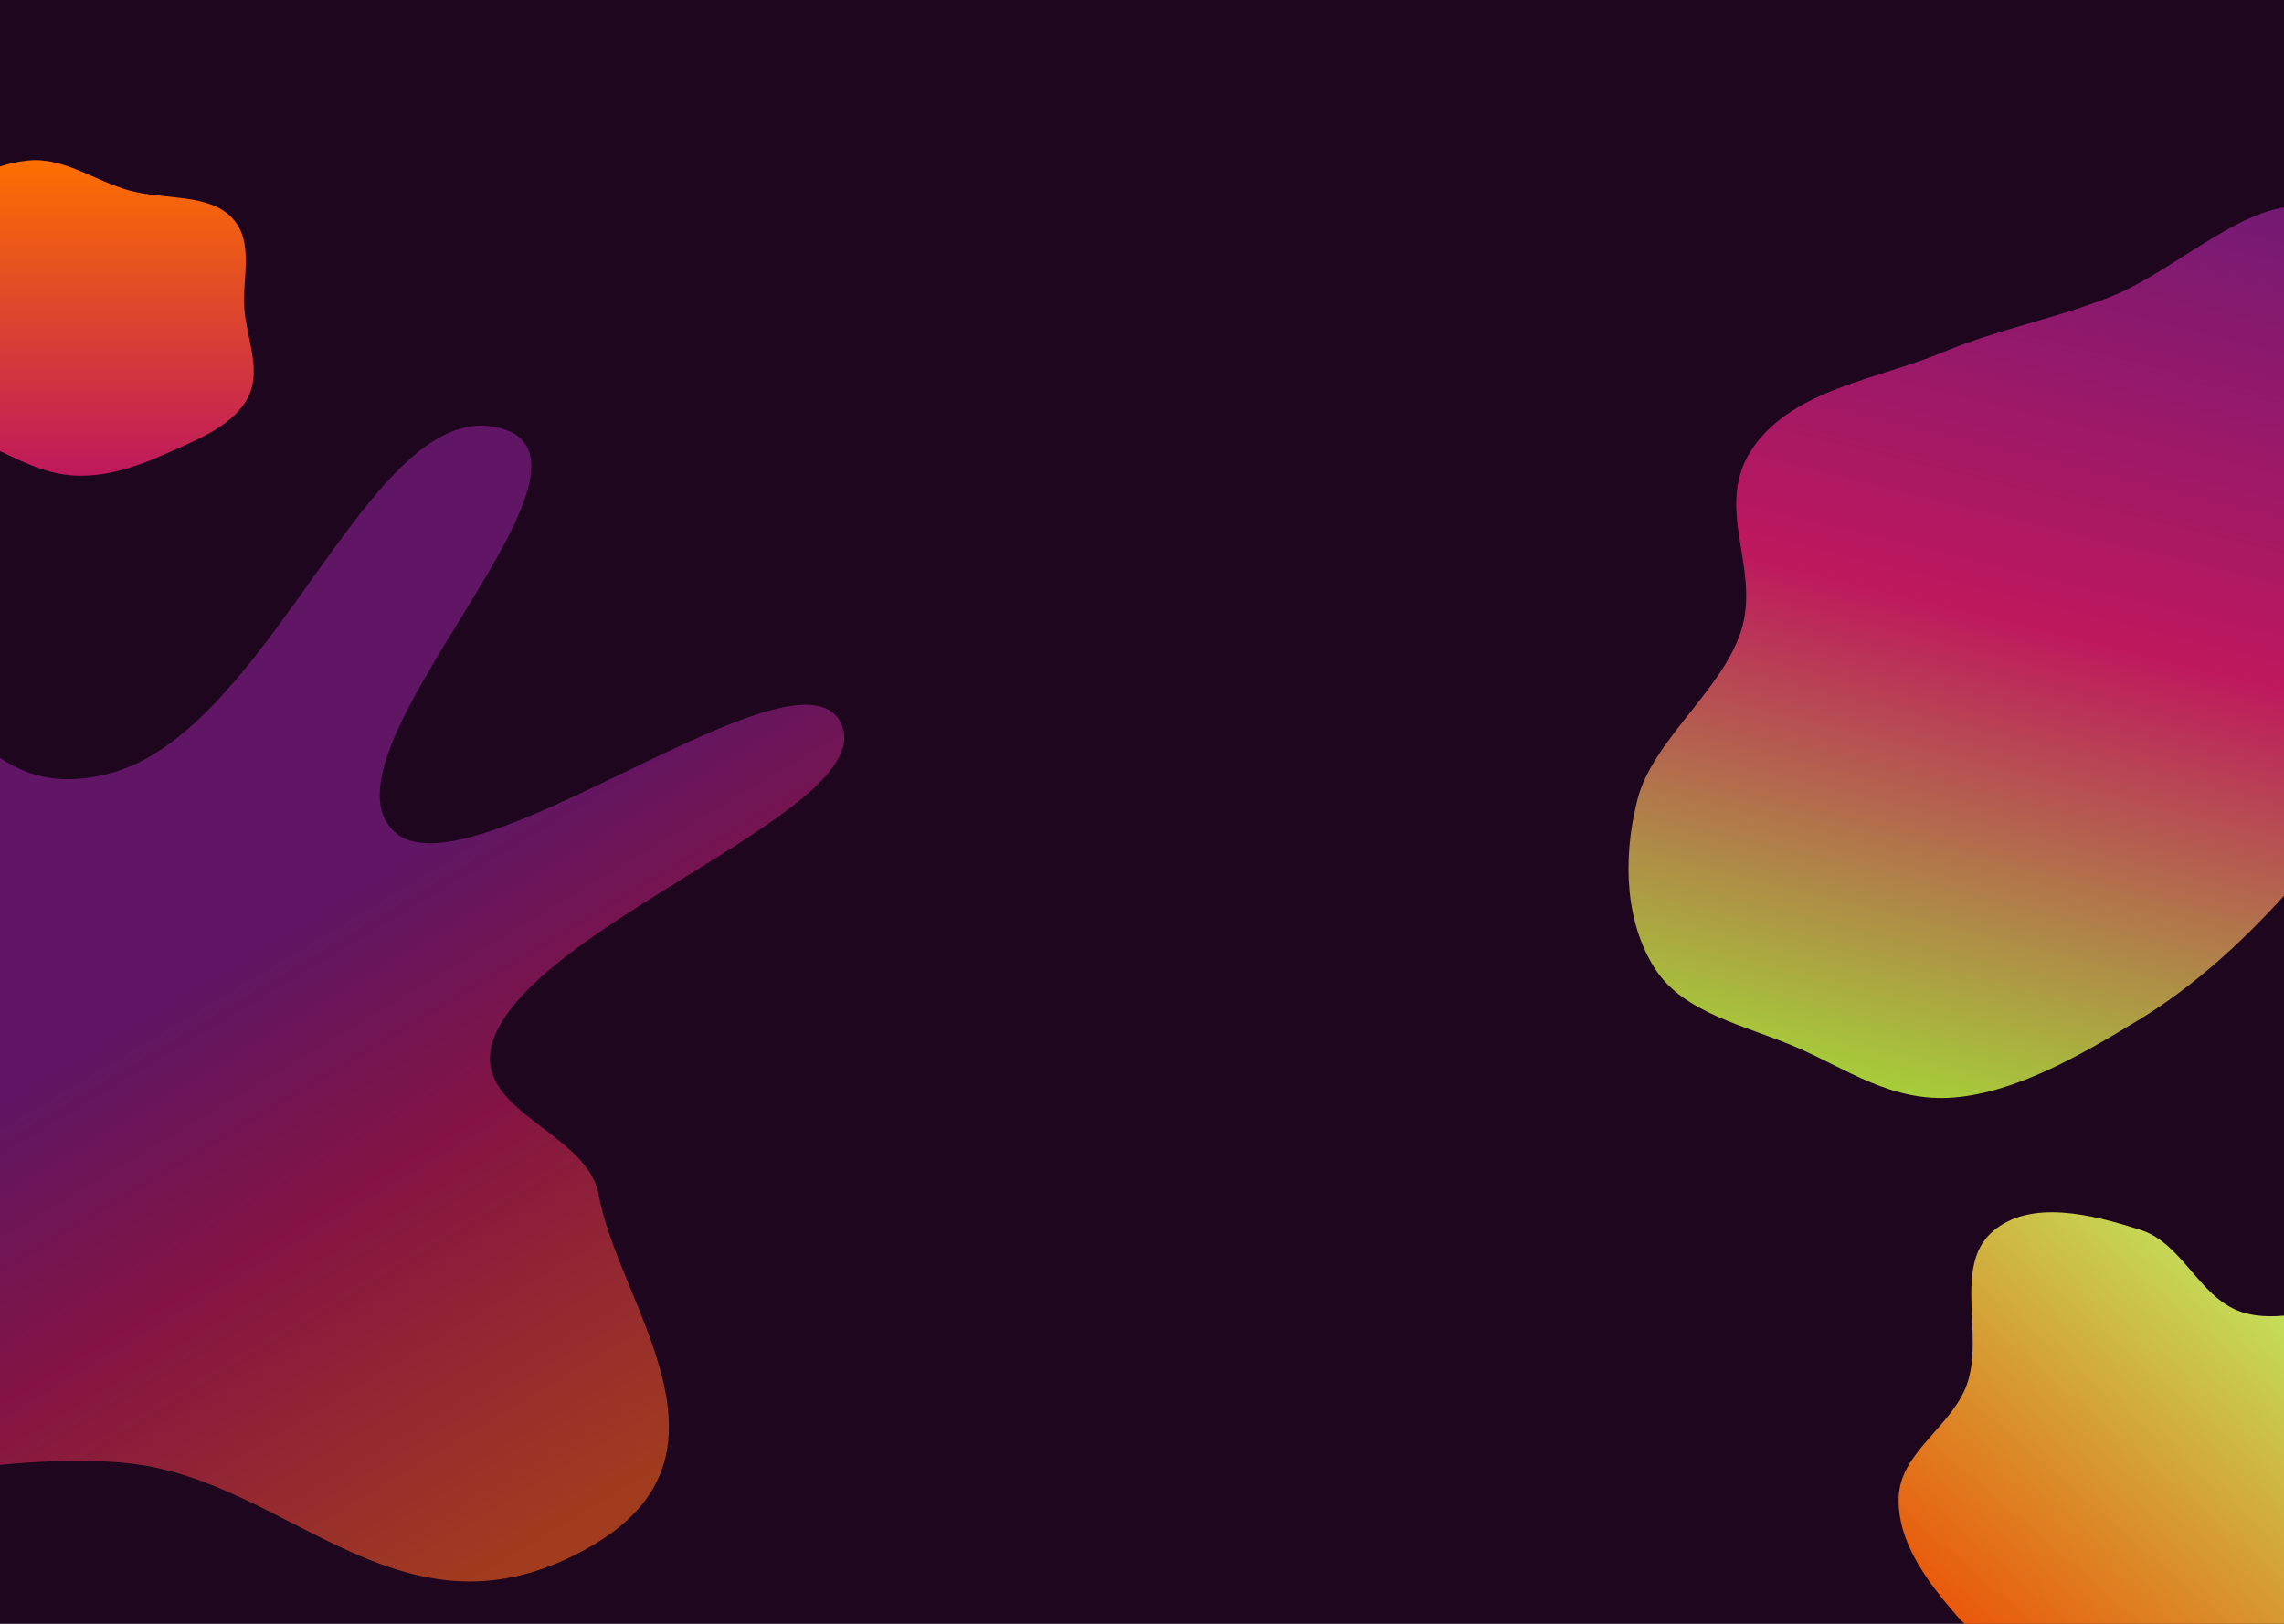 <svg width="1440" height="1024" viewBox="0 0 1440 1024" fill="none" preserveAspectRatio="none"
    xmlns="http://www.w3.org/2000/svg">
    <g clip-path="url(#clip0_21_5)">
        <rect width="1440" height="1024" fill="#1D061E"/>
        <path d="M1506.18 833.235C1531.48 851.353 1537.09 887.577 1539.93 918.547C1542.8 949.79 1536.78 981.519 1522.32 1009.33C1508.07 1036.72 1484.04 1056.76 1458.8 1074.53C1433.25 1092.51 1406.22 1115.56 1375.05 1113C1343.98 1110.45 1324.87 1078.69 1298.91 1061.39C1276.85 1046.7 1250.81 1038.71 1233.47 1018.67C1214.98 997.287 1195.81 971.895 1197.09 943.68C1198.36 915.634 1230.74 899.448 1240.09 872.988C1251.1 841.832 1231.33 798.76 1256.05 776.84C1279.82 755.762 1319.52 765.965 1349.8 775.693C1375.8 784.045 1386.33 817.491 1411.96 826.922C1442.02 837.984 1480.13 814.583 1506.18 833.235Z" fill="url(#paint0_linear_21_5)"/>
        <path d="M81.326 120.079C103.24 126.172 131.249 121.797 146.041 137.135C160.832 152.471 152.395 175.604 154.133 195.573C155.781 214.496 165.264 234.158 155.983 251.33C146.68 268.542 124.821 277.07 105.387 285.765C87.157 293.921 67.848 300.823 47.378 299.92C27.224 299.031 10.097 289.043 -7.71 280.776C-27.597 271.542 -53.42 266.596 -62.81 248.757C-72.209 230.903 -58.182 210.869 -54.726 191.461C-51.223 171.788 -55.398 150.303 -42.366 133.945C-28.731 116.83 -6.615 103.947 17.114 101.287C39.973 98.725 59.371 113.975 81.326 120.079Z" fill="url(#paint1_linear_21_5)"/>
        <path d="M1349.05 642.789C1311.51 665.736 1270.89 688.911 1231.92 692.102C1192.72 695.312 1164.25 674.073 1132.74 660.501C1100.53 646.629 1061.56 639.092 1043.45 610.93C1025.33 582.754 1022.43 543.224 1032.32 504.38C1041.77 467.237 1085.23 435.761 1097.51 398.552C1110.94 357.867 1078.76 318.975 1105.98 281.218C1132 245.114 1183.96 239.281 1224.58 222.272C1259.78 207.533 1294.7 201.308 1330.03 187.39C1373.06 170.438 1418.15 123.692 1456.61 130.853C1494.91 137.984 1483.54 197.621 1510.03 220.908C1536.47 244.148 1587.7 237.846 1609.49 265.251C1632.15 293.756 1655.39 334.915 1633.74 376.52C1609.09 423.881 1539.72 437.835 1499.15 477.29C1472.83 502.885 1464.53 537.871 1440 564.91C1413.11 594.56 1383.16 621.938 1349.05 642.789Z" fill="url(#paint2_linear_21_5)"/>
        <path fill-rule="evenodd" clip-rule="evenodd" d="M-152.168 385.851C-38.093 350.8 -45.198 516.434 67.862 488.088C170.569 462.339 231.565 252.778 312.602 269.329C401.734 287.534 192.353 476.277 249.448 525.175C297.236 566.102 501.708 401.491 529.883 455.417C556.913 507.148 350.855 576.749 314.021 648.76C287.964 699.702 369.872 710.987 377.453 753.414C389.825 822.643 473.553 917.169 372.369 975.251C254.547 1042.88 184.489 934.548 82.181 922.906C44.562 918.625 2.377 923.024 -40.603 928.26C-82.246 933.332 -124.198 942.122 -167.701 953.345C-252.668 975.266 -346.151 1028.87 -421.122 1026.43C-497.529 1023.94 -573.072 998.302 -580.39 939.888C-587.566 882.601 -515.7 804.683 -457.016 739.894C-405.038 682.507 -313.244 647.811 -263.34 589.853C-205.876 523.118 -239.429 412.663 -152.168 385.851Z" fill="url(#paint3_linear_21_5)" fill-opacity="0.8"/>
    </g>
    <defs>
        <linearGradient id="paint0_linear_21_5" x1="1470.14" y1="801.787" x2="1261.13" y2="1043.63" gradientUnits="userSpaceOnUse">
            <stop stop-color="#BEF264"/>
            <stop offset="1" stop-color="#EA580C"/>
        </linearGradient>
        <linearGradient id="paint1_linear_21_5" x1="47" y1="101" x2="47" y2="300" gradientUnits="userSpaceOnUse">
            <stop stop-color="#FD6F00"/>
            <stop offset="1" stop-color="#BE185D"/>
        </linearGradient>
        <linearGradient id="paint2_linear_21_5" x1="1324.1" y1="762.629" x2="1490.22" y2="86.466" gradientUnits="userSpaceOnUse">
            <stop stop-color="#A3E635"/>
            <stop offset="0.5" stop-color="#BE185D"/>
            <stop offset="0.943" stop-color="#701A75"/>
        </linearGradient>
        <linearGradient id="paint3_linear_21_5" x1="-200.295" y1="411.426" x2="199.839" y2="1078.74" gradientUnits="userSpaceOnUse">
            <stop stop-color="#701A75"/>
            <stop offset="0.448" stop-color="#701A75"/>
            <stop offset="0.656" stop-color="#9D174D"/>
            <stop offset="0.979" stop-color="#C34A1E"/>
        </linearGradient>
        <clipPath id="clip0_21_5">
            <rect width="1440" height="1024" fill="white"/>
        </clipPath>
    </defs>
</svg>
